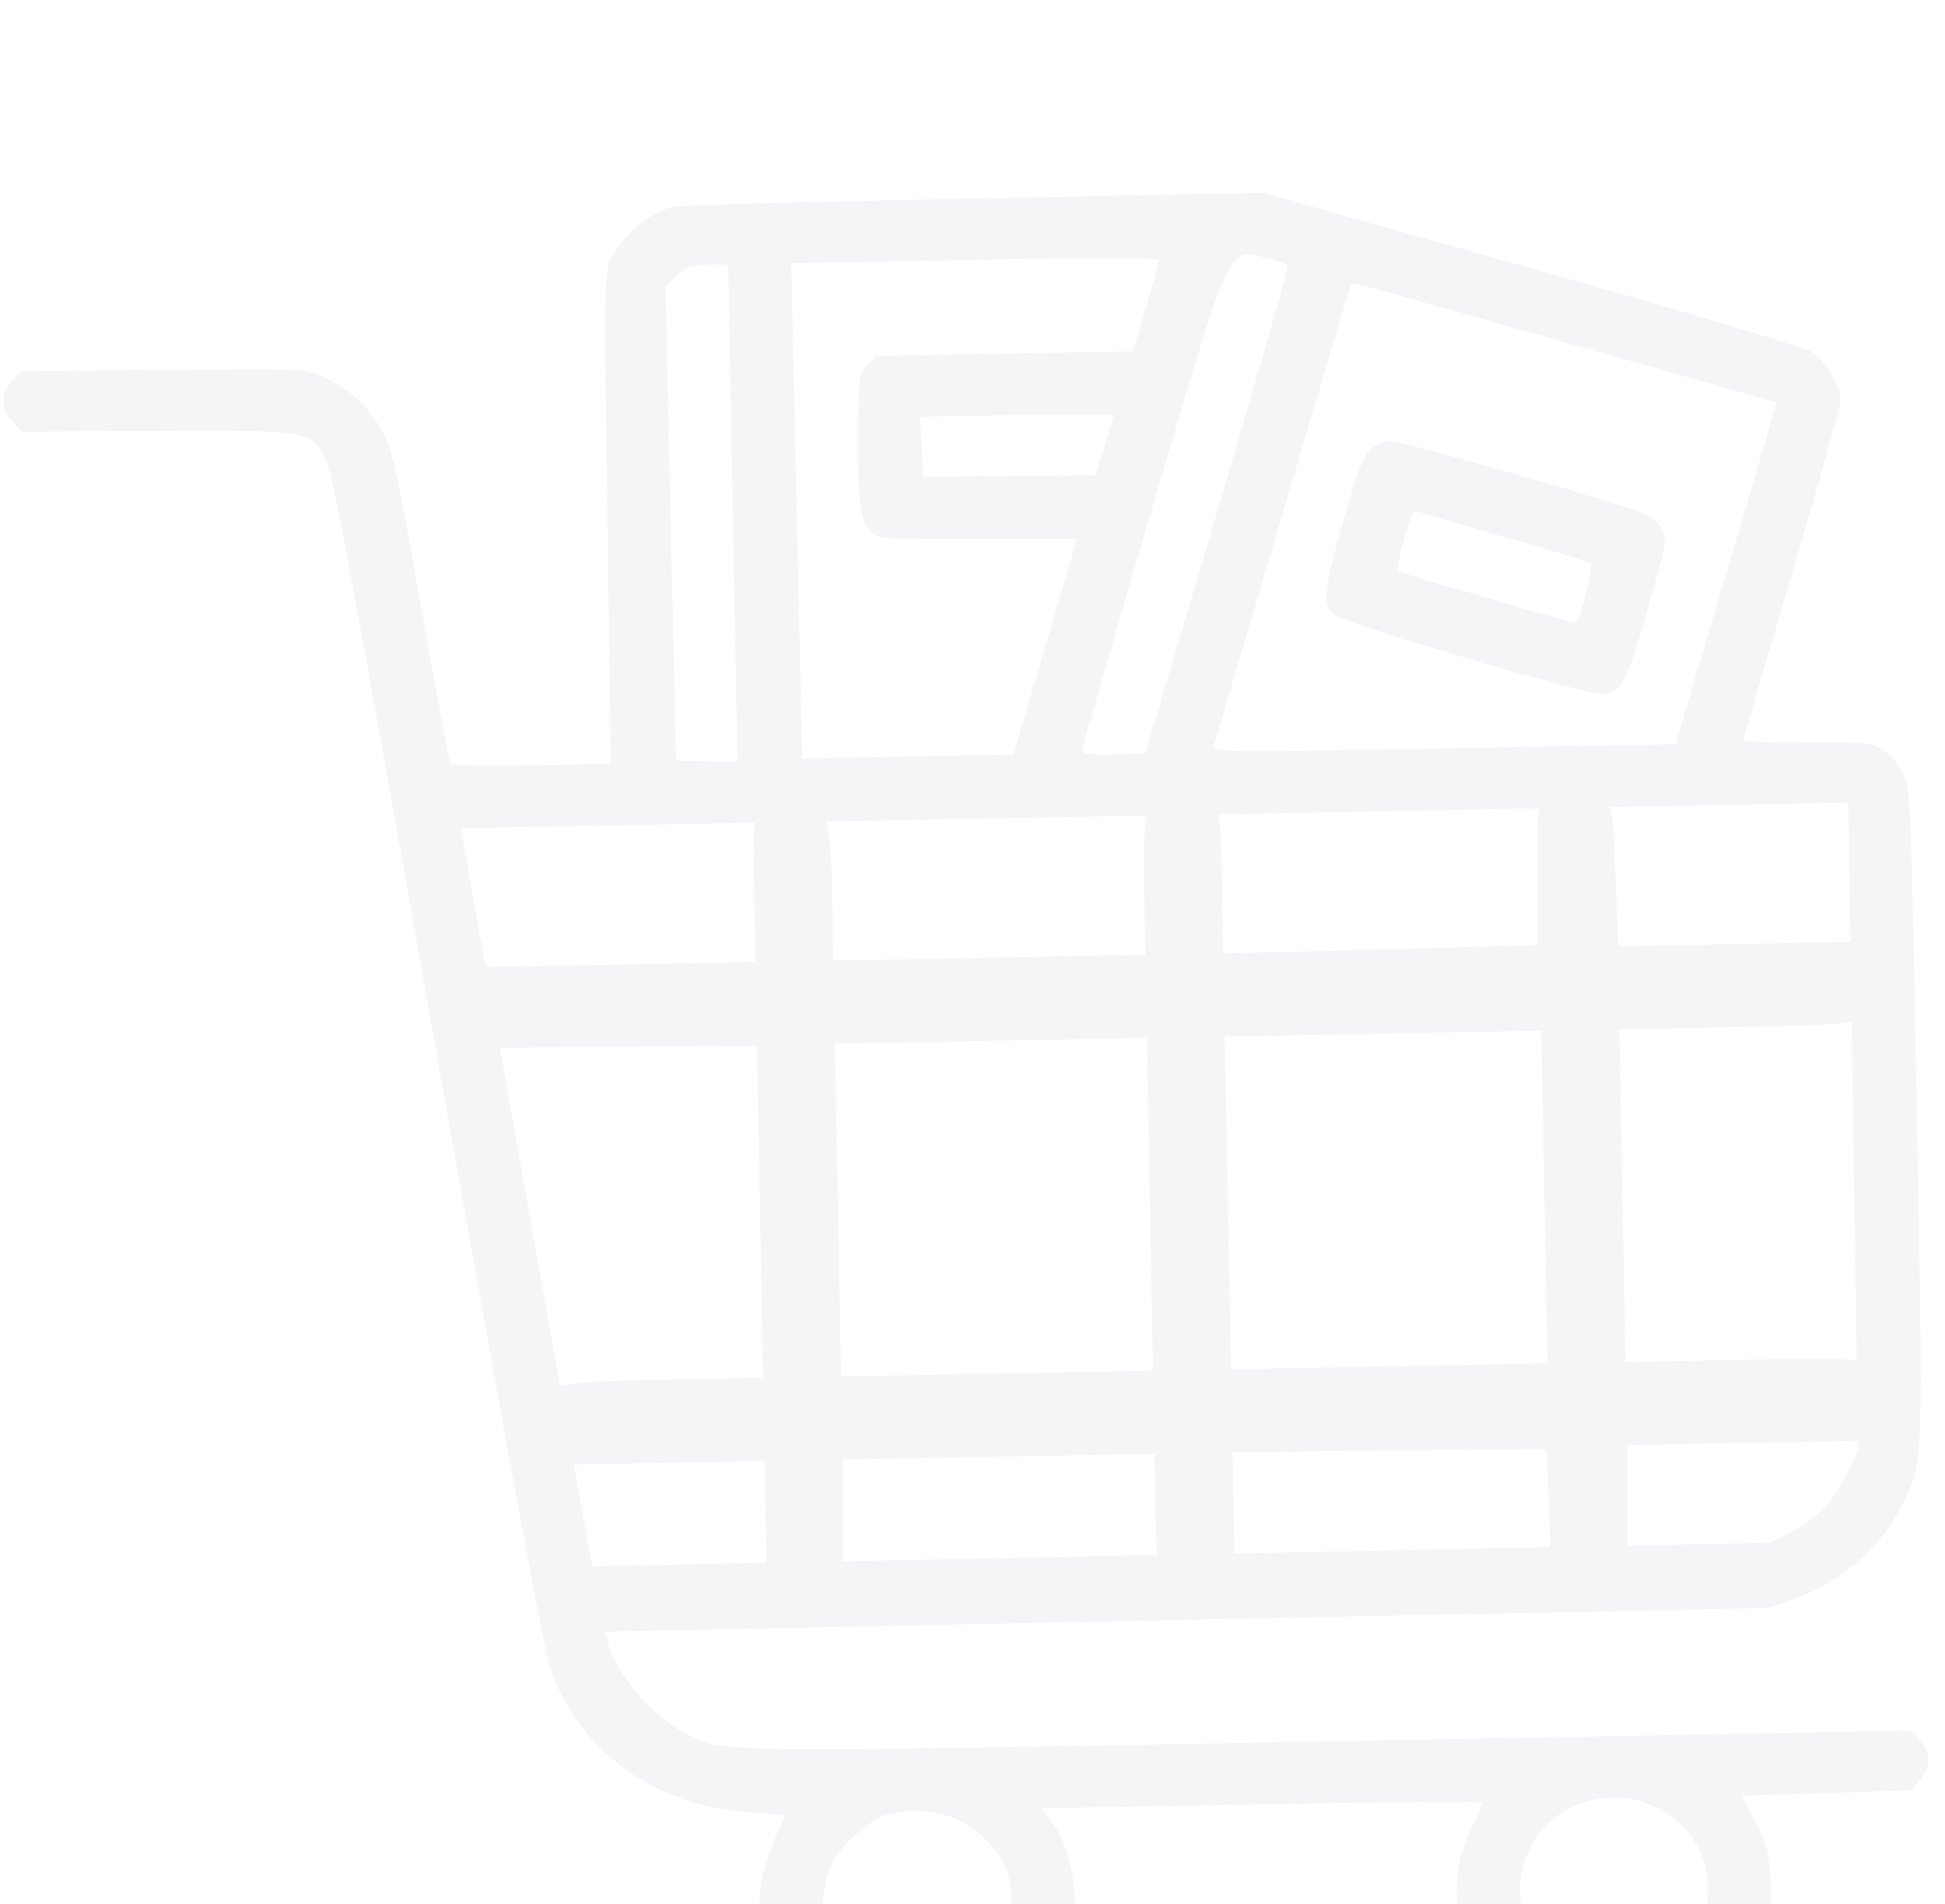 <svg width="47" height="46" viewBox="0 0 47 46" fill="none" xmlns="http://www.w3.org/2000/svg">
<g filter="url(#filter0_d_270_484)">
<path d="M16.226 1.001C15.611 1.197 15.072 1.662 14.76 2.264C14.604 2.557 14.602 2.916 14.678 8.509L14.761 14.453L12.833 14.489C11.371 14.516 10.896 14.498 10.867 14.411C10.848 14.359 10.53 12.655 10.17 10.636C9.589 7.367 9.491 6.904 9.24 6.426C8.924 5.836 8.441 5.389 7.789 5.094C7.382 4.908 7.293 4.901 3.939 4.937L0.513 4.974L0.293 5.197C0.011 5.483 0.009 5.869 0.302 6.188L0.522 6.429L3.786 6.413C7.508 6.397 7.499 6.388 7.881 7.127C8.039 7.431 8.616 10.524 10.598 21.721C12.529 32.567 13.177 36.054 13.355 36.489C14.136 38.439 15.961 39.677 18.215 39.793C18.654 39.812 18.996 39.858 18.979 39.885C18.684 40.434 18.454 41.087 18.382 41.562C18.184 43.012 19.085 44.653 20.451 45.303C22.568 46.307 25.052 45.297 25.793 43.126C26.141 42.094 25.964 40.729 25.375 39.951L25.182 39.691L30.526 39.593C33.467 39.538 35.862 39.521 35.844 39.556C35.827 39.6 35.68 39.892 35.534 40.219C34.342 42.714 36.531 45.655 39.369 45.366C40.944 45.206 42.235 44.156 42.682 42.657C42.801 42.286 42.822 41.962 42.785 41.383C42.745 40.718 42.688 40.526 42.409 39.996L42.084 39.388L44.137 39.324L46.19 39.26L46.4 39.011C46.672 38.681 46.665 38.295 46.373 38.029L46.154 37.814L32.184 38.071C16.977 38.352 17.507 38.359 16.547 37.869C15.75 37.462 14.888 36.444 14.676 35.658L14.618 35.423L28.668 35.137L42.727 34.852L43.315 34.648C44.483 34.232 45.454 33.398 45.964 32.363C46.483 31.319 46.477 31.477 46.319 22.904C46.181 15.444 46.165 15.041 45.997 14.702C45.904 14.502 45.684 14.252 45.52 14.14C45.23 13.944 45.131 13.937 43.669 13.938C42.817 13.936 42.117 13.923 42.117 13.896C42.116 13.879 42.648 12.071 43.298 9.876C43.948 7.68 44.478 5.785 44.476 5.663C44.47 5.321 44.09 4.688 43.773 4.492C43.619 4.398 40.579 3.49 37.009 2.486L30.526 0.658L23.488 0.797C19.614 0.868 16.351 0.964 16.226 1.001ZM17.708 8.392L17.819 14.406L17.083 14.393L16.338 14.38L16.206 8.657L16.082 2.933L16.337 2.665C16.567 2.442 16.665 2.405 17.095 2.397L17.597 2.388L17.708 8.392ZM28 2.292C28.001 2.345 27.858 2.856 27.689 3.438L27.377 4.487L24.274 4.544L21.163 4.602L20.952 4.834C20.75 5.057 20.742 5.109 20.742 6.565C20.736 8.231 20.778 8.537 21.026 8.831C21.2 9.029 21.227 9.029 23.612 9.029L26.025 9.028L25.257 11.629L24.489 14.23L21.942 14.277L19.387 14.324L19.249 8.338L19.121 2.359L23.56 2.278C26.653 2.221 27.999 2.222 28 2.292ZM30.654 2.243C30.879 2.3 31.087 2.384 31.106 2.437C31.134 2.515 30.08 6.156 27.968 13.219L27.672 14.215L26.91 14.229C26.319 14.24 26.157 14.217 26.155 14.12C26.154 14.05 26.912 11.423 27.841 8.276C29.8 1.663 29.636 2.016 30.654 2.243ZM38.038 4.334C40.717 5.092 42.916 5.718 42.926 5.726C42.935 5.726 42.487 7.26 41.93 9.129C41.373 10.999 40.824 12.85 40.705 13.247L40.495 13.979L34.891 14.082C29.591 14.18 29.286 14.177 29.328 14.027C29.573 13.198 32.596 3.005 32.622 2.926C32.657 2.855 32.746 2.845 32.917 2.886C33.053 2.927 35.361 3.577 38.038 4.334ZM26.903 6.048C26.904 6.092 26.802 6.427 26.684 6.806L26.463 7.485L24.392 7.506L22.311 7.518L22.271 6.791L22.23 6.073L24.571 6.03C25.853 6.006 26.902 6.013 26.903 6.048ZM44.782 23.221L44.899 31.041L44.614 31.634C44.303 32.28 43.854 32.735 43.196 33.063L42.788 33.272L28.558 33.561L14.32 33.841L14.271 33.649C14.251 33.535 13.551 29.611 12.72 24.926C11.89 20.241 11.189 16.317 11.169 16.203L11.121 16.011L27.888 15.702L44.664 15.393L44.782 23.221ZM23.088 39.94C23.585 40.15 24.087 40.632 24.293 41.093C24.499 41.545 24.477 42.326 24.254 42.856C23.824 43.89 22.579 44.448 21.496 44.1C20.305 43.71 19.656 42.564 19.975 41.401C20.084 40.986 20.206 40.791 20.567 40.434C20.823 40.184 21.168 39.932 21.338 39.876C21.881 39.699 22.59 39.721 23.088 39.94ZM39.945 39.629C40.74 39.974 41.266 40.736 41.273 41.587C41.289 42.49 40.907 43.146 40.134 43.59C39.522 43.925 38.617 43.977 38.046 43.689C36.752 43.047 36.339 41.564 37.133 40.383C37.727 39.513 38.932 39.183 39.945 39.629Z" fill="#F5F5F7"/>
<path d="M33.105 6.854C32.946 7.01 32.784 7.452 32.464 8.57C31.984 10.266 31.945 10.598 32.255 10.862C32.465 11.055 38.273 12.77 38.676 12.762C39.178 12.753 39.283 12.58 39.805 10.75C40.269 9.135 40.293 9.009 40.164 8.787C40.09 8.654 39.889 8.478 39.717 8.401C39.247 8.185 33.837 6.643 33.559 6.648C33.433 6.651 33.228 6.744 33.105 6.854ZM36.382 8.983C37.464 9.286 38.384 9.574 38.43 9.618C38.521 9.697 38.169 11.049 38.062 11.051C38.026 11.052 37.494 10.9 36.881 10.723C36.267 10.537 35.339 10.267 34.816 10.124C34.293 9.972 33.842 9.828 33.796 9.793C33.759 9.758 33.807 9.443 33.909 9.1C34.128 8.351 34.136 8.315 34.299 8.375C34.362 8.401 35.3 8.671 36.382 8.983Z" fill="#F5F5F7"/>
<path d="M18.463 15.515C18.202 15.791 18.192 15.851 18.223 17.529L18.254 19.243L14.762 19.308L11.26 19.372L10.999 19.673C10.662 20.034 10.651 20.661 10.958 21.045L11.174 21.325L14.733 21.295L18.291 21.265L18.365 25.272L18.439 29.291L16.001 29.336C13.008 29.391 12.787 29.466 12.806 30.471C12.81 30.683 12.925 30.93 13.095 31.104L13.366 31.395L15.927 31.347L18.477 31.3L18.508 33.014C18.539 34.693 18.551 34.752 18.822 35.019C19.162 35.379 19.75 35.392 20.109 35.066C20.36 34.848 20.37 34.766 20.372 33.051L20.372 31.265L24.141 31.196L27.899 31.127L27.928 32.722C27.966 34.803 28.117 35.143 28.981 35.127C29.181 35.123 29.412 35.001 29.575 34.82C29.835 34.544 29.846 34.484 29.815 32.806L29.783 31.092L33.586 31.045L37.377 31.011L37.442 32.724C37.493 34.284 37.518 34.449 37.745 34.693C38.095 35.077 38.716 35.042 39.063 34.634C39.313 34.345 39.322 34.239 39.325 32.619L39.327 30.916L42.32 30.861L45.313 30.805L45.573 30.505C45.867 30.18 45.922 29.564 45.683 29.25C45.365 28.83 45.098 28.799 42.172 28.853L39.279 28.907L39.205 24.888L39.131 20.869L42.013 20.815C45.493 20.751 45.67 20.701 45.651 19.672C45.647 19.46 45.532 19.213 45.362 19.039L45.091 18.748L42.098 18.804L39.105 18.859L39.04 17.157C38.977 15.539 38.964 15.432 38.704 15.153C38.364 14.781 37.832 14.767 37.439 15.117C37.155 15.359 37.145 15.383 37.154 17.098L37.153 18.836L33.362 18.941L29.561 19.035L29.529 17.321C29.498 15.642 29.486 15.584 29.215 15.316C28.91 15.003 28.332 14.943 28.037 15.196C27.677 15.499 27.617 15.854 27.647 17.462L27.676 19.07L23.907 19.139L20.139 19.209L20.109 17.613C20.071 15.532 19.921 15.192 19.056 15.208C18.856 15.212 18.626 15.334 18.463 15.515ZM27.788 25.098L27.861 29.117L24.093 29.187L20.324 29.256L20.25 25.237L20.176 21.218L23.945 21.149L27.713 21.079L27.788 25.098ZM37.32 24.922L37.395 28.941L33.57 29.012L29.746 29.082L29.672 25.063L29.598 21.044L33.422 20.974L37.246 20.903L37.32 24.922Z" fill="#F5F5F7"/>
</g>
<defs>
<filter id="filter0_d_270_484" x="-3.918" y="0.658" width="54.517" height="53.034" filterUnits="userSpaceOnUse" color-interpolation-filters="sRGB">
<feFlood flood-opacity="0" result="BackgroundImageFix"/>
<feColorMatrix in="SourceAlpha" type="matrix" values="0 0 0 0 0 0 0 0 0 0 0 0 0 0 0 0 0 0 127 0" result="hardAlpha"/>
<feOffset dy="4"/>
<feGaussianBlur stdDeviation="2"/>
<feComposite in2="hardAlpha" operator="out"/>
<feColorMatrix type="matrix" values="0 0 0 0 0 0 0 0 0 0 0 0 0 0 0 0 0 0 0.25 0"/>
<feBlend mode="normal" in2="BackgroundImageFix" result="effect1_dropShadow_270_484"/>
<feBlend mode="normal" in="SourceGraphic" in2="effect1_dropShadow_270_484" result="shape"/>
</filter>
</defs>
</svg>
